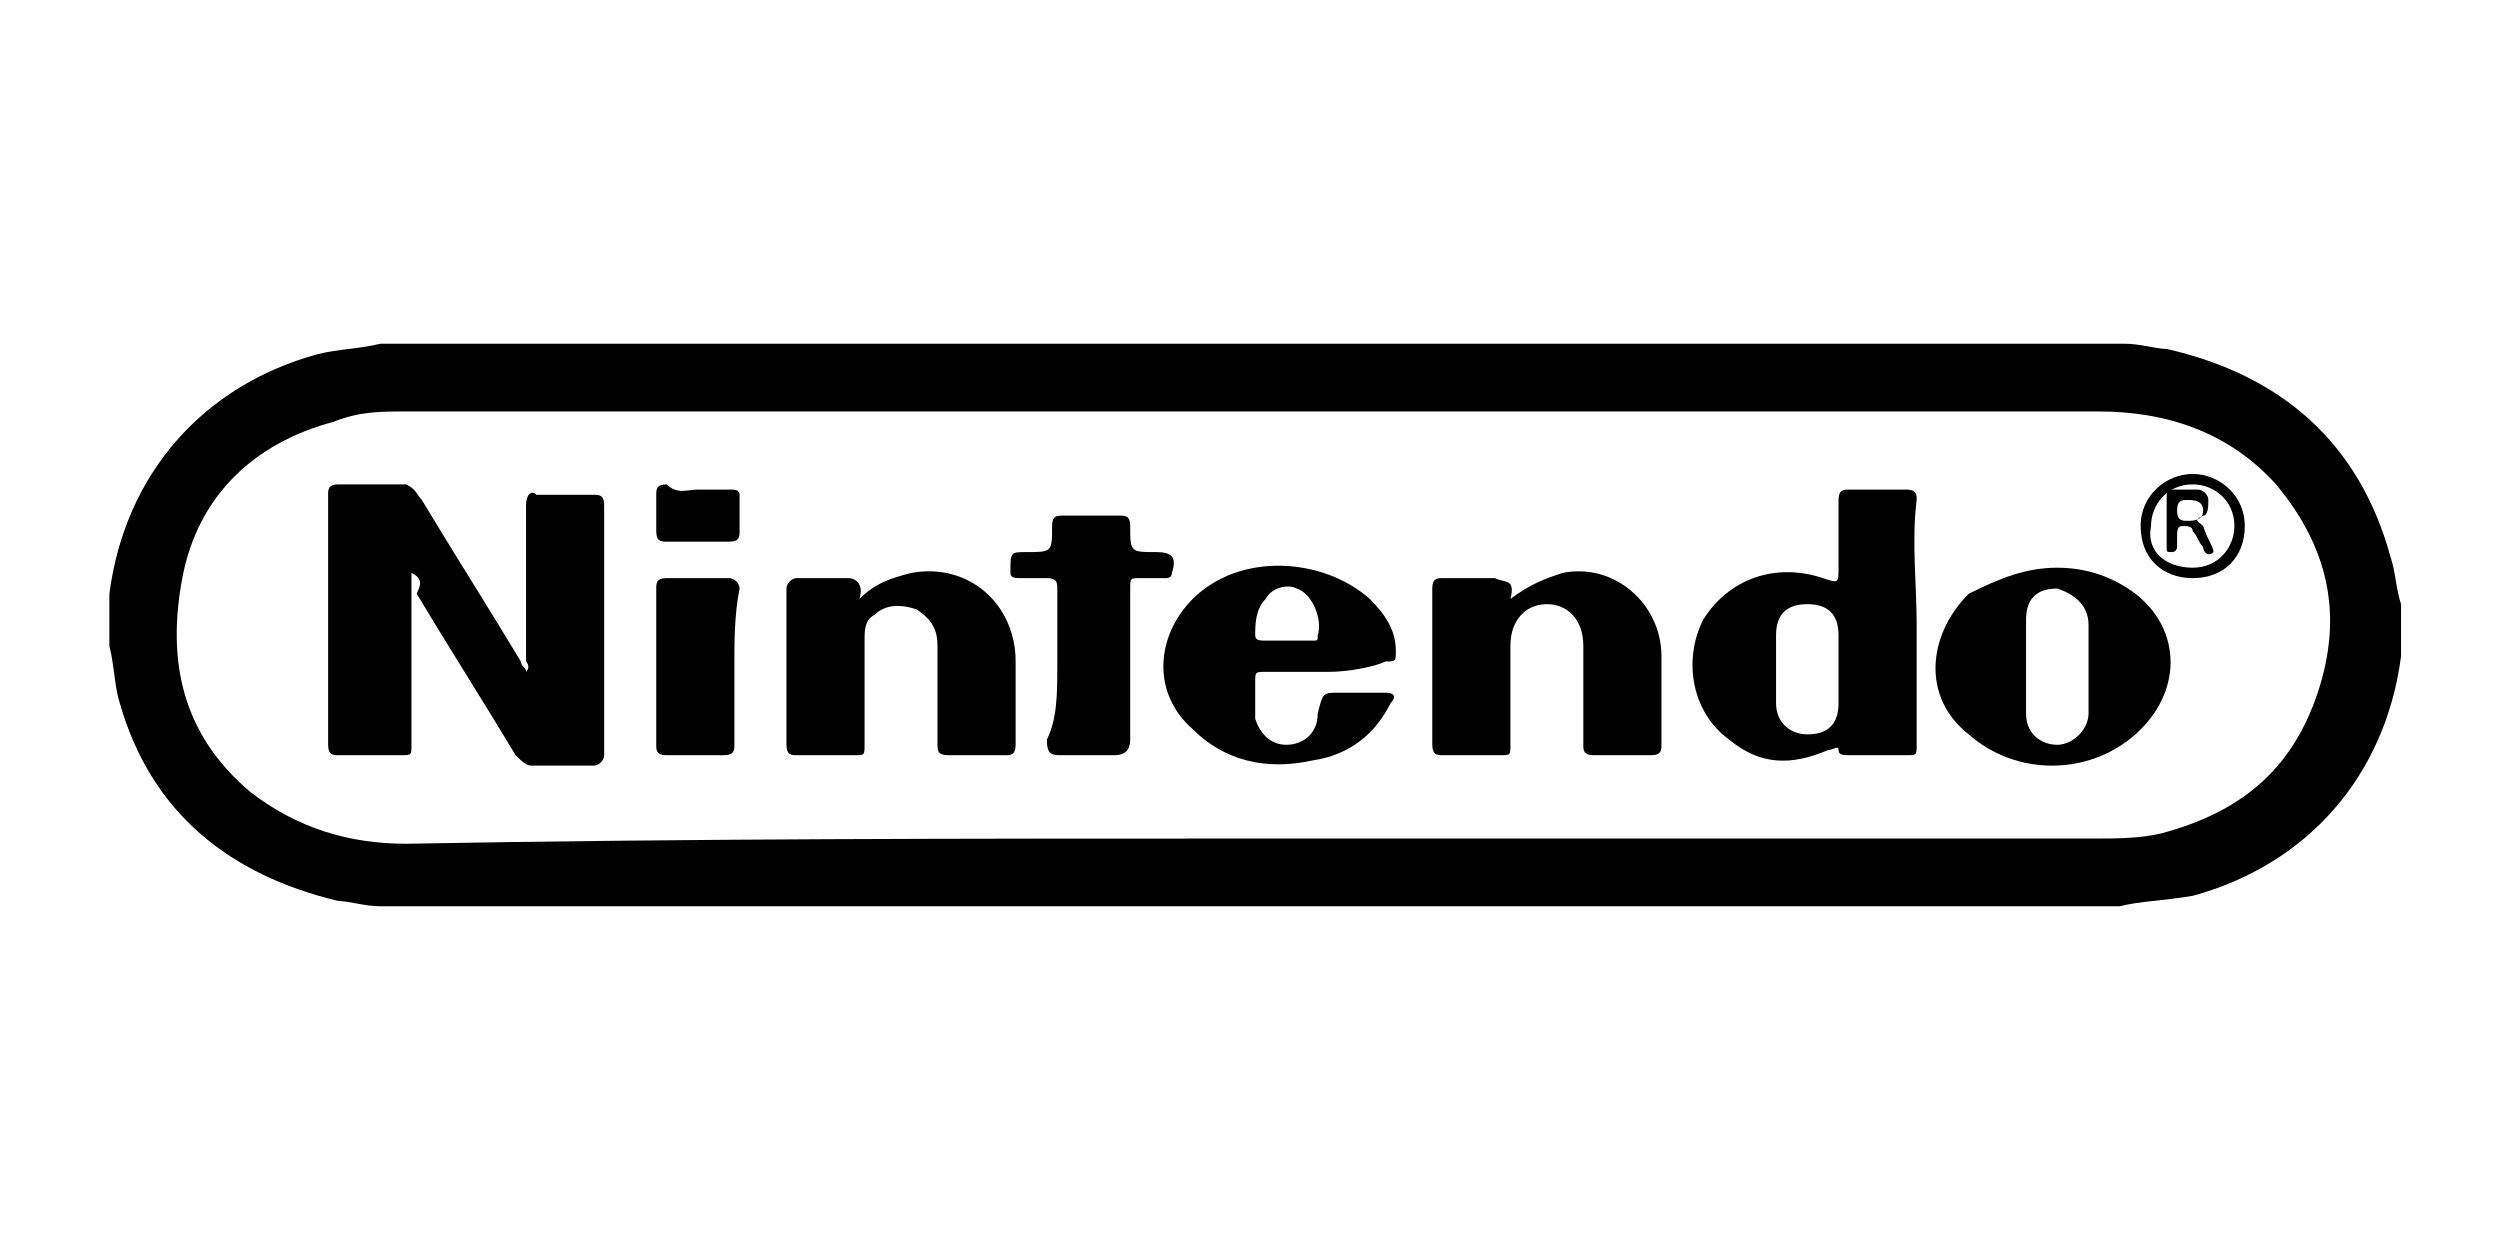 <?xml version="1.0" encoding="utf-8"?>
<!-- Generator: Adobe Illustrator 19.2.1, SVG Export Plug-In . SVG Version: 6.00 Build 0)  -->
<svg version="1.1" id="Layer_1" xmlns="http://www.w3.org/2000/svg" xmlns:xlink="http://www.w3.org/1999/xlink" x="0px" y="0px"
	 viewBox="0 0 48 24" style="enable-background:new 0 0 48 24;" xml:space="preserve">
<g>
	<path d="M40.7,17.4c-11.1,0-22.3,0-33.4,0c-0.3,0-0.6-0.1-0.8-0.1c-2.1-0.5-3.6-1.7-4.2-3.8c-0.1-0.3-0.1-0.7-0.2-1.1
		c0-0.3,0-0.5,0-0.8c0-0.1,0-0.1,0-0.2c0.3-2.3,1.8-4,4-4.6c0.4-0.1,0.8-0.1,1.2-0.2c11.2,0,22.4,0,33.5,0c0.3,0,0.6,0.1,0.8,0.1
		c2.2,0.5,3.7,1.8,4.3,4c0.1,0.3,0.1,0.6,0.2,0.9c0,0.3,0,0.5,0,0.8c0,0.1,0,0.1,0,0.2c-0.3,2.3-1.8,4-4,4.6
		C41.5,17.3,41.1,17.3,40.7,17.4z M24,16.1c5.4,0,10.8,0,16.2,0c0.4,0,0.9,0,1.3-0.1c1.5-0.4,2.5-1.2,3-2.7c0.5-1.5,0.2-2.8-0.8-4
		c-0.9-1-2.1-1.4-3.4-1.4c-10.8,0-21.6,0-32.5,0c-0.5,0-0.9,0-1.4,0.2c-1.5,0.4-2.6,1.4-2.9,3c-0.3,1.6,0,3,1.3,4.1
		c0.9,0.7,1.9,1,3,1C13.2,16.1,18.6,16.1,24,16.1z"/>
	<path d="M7.9,11c0,0.5,0,0.9,0,1.4c0,0.6,0,1.3,0,1.9c0,0.2,0,0.2-0.2,0.2c-0.4,0-0.8,0-1.2,0c-0.1,0-0.2,0-0.2-0.2
		c0-1.6,0-3.2,0-4.8c0-0.1,0-0.2,0.2-0.2c0.4,0,0.9,0,1.3,0C8,9.4,8,9.5,8.1,9.6c0.6,1,1.3,2.1,1.9,3.1c0,0.1,0.1,0.1,0.1,0.2
		c0.1-0.1,0-0.2,0-0.2c0-1,0-2,0-3c0-0.2,0.1-0.3,0.2-0.2c0.4,0,0.8,0,1.1,0c0.1,0,0.2,0,0.2,0.2c0,1.6,0,3.2,0,4.8
		c0,0.1-0.1,0.2-0.2,0.2c-0.4,0-0.8,0-1.2,0c-0.1,0-0.2-0.1-0.3-0.2c-0.6-1-1.3-2.1-1.9-3.1C8.1,11.2,8.1,11.1,7.9,11z"/>
	<path d="M36.8,12c0,0.8,0,1.5,0,2.3c0,0.2,0,0.2-0.2,0.2c-0.4,0-0.7,0-1.1,0c-0.1,0-0.2,0-0.2-0.1c0-0.1-0.1,0-0.2,0
		c-0.7,0.3-1.3,0.3-1.9-0.2c-0.7-0.5-0.9-1.5-0.5-2.3c0.5-0.8,1.4-1.1,2.3-0.8c0.3,0.1,0.3,0.1,0.3-0.2c0-0.4,0-0.9,0-1.3
		c0-0.2,0.1-0.2,0.2-0.2c0.4,0,0.7,0,1.1,0c0.2,0,0.2,0.1,0.2,0.2C36.7,10.4,36.8,11.2,36.8,12z M35.3,12.8c0-0.2,0-0.4,0-0.6
		c0-0.4-0.2-0.6-0.6-0.6c-0.4,0-0.6,0.2-0.6,0.6c0,0.4,0,0.9,0,1.3c0,0.4,0.3,0.6,0.6,0.6c0.4,0,0.6-0.2,0.6-0.6
		C35.3,13.2,35.3,13,35.3,12.8z"/>
	<path d="M16.5,11.5c0.3-0.3,0.6-0.4,1-0.5c1.1-0.2,2,0.6,2,1.7c0,0.5,0,1.1,0,1.6c0,0.2-0.1,0.2-0.2,0.2c-0.4,0-0.7,0-1.1,0
		c-0.2,0-0.2-0.1-0.2-0.2c0-0.6,0-1.3,0-1.9c0-0.3-0.1-0.5-0.4-0.7c-0.3-0.1-0.6-0.1-0.8,0.1c-0.2,0.1-0.2,0.3-0.2,0.5
		c0,0.7,0,1.3,0,2c0,0.2,0,0.2-0.2,0.2c-0.4,0-0.8,0-1.1,0c-0.1,0-0.2,0-0.2-0.2c0-1,0-2,0-3c0-0.1,0.1-0.2,0.2-0.2c0.3,0,0.7,0,1,0
		C16.4,11.1,16.6,11.2,16.5,11.5z"/>
	<path d="M29,11.5c0.4-0.3,0.7-0.4,1-0.5c1-0.2,1.9,0.6,1.9,1.6c0,0.6,0,1.1,0,1.7c0,0.1,0,0.2-0.2,0.2c-0.4,0-0.7,0-1.1,0
		c-0.2,0-0.2-0.1-0.2-0.2c0-0.6,0-1.3,0-1.9c0-0.5-0.3-0.8-0.7-0.8c-0.4,0-0.7,0.3-0.7,0.8c0,0.6,0,1.2,0,1.9c0,0.2,0,0.2-0.2,0.2
		c-0.4,0-0.7,0-1.1,0c-0.1,0-0.2,0-0.2-0.2c0-1,0-2,0-3c0-0.2,0.1-0.2,0.2-0.2c0.3,0,0.6,0,1,0C28.9,11.2,29.1,11.1,29,11.5z"/>
	<path d="M39.5,10.9c0.6,0,1.1,0.2,1.5,0.5c0.9,0.7,0.9,1.9,0,2.7c-0.9,0.8-2.3,0.8-3.2,0c-0.9-0.7-0.8-1.9,0-2.7
		C38.4,11.1,38.9,10.9,39.5,10.9z M38.9,12.8c0,0.3,0,0.6,0,0.9c0,0.4,0.3,0.6,0.6,0.6c0.3,0,0.6-0.3,0.6-0.6c0-0.6,0-1.1,0-1.7
		c0-0.4-0.3-0.6-0.6-0.7c-0.4,0-0.6,0.2-0.6,0.6C38.9,12.2,38.9,12.5,38.9,12.8z"/>
	<path d="M25.5,12.9c-0.4,0-0.8,0-1.2,0c-0.2,0-0.2,0-0.2,0.2c0,0.2,0,0.5,0,0.7c0.1,0.3,0.3,0.5,0.6,0.5c0.3,0,0.6-0.2,0.6-0.6
		c0.1-0.4,0.1-0.4,0.4-0.4c0.3,0,0.6,0,0.9,0c0.2,0,0.2,0.1,0.1,0.2c-0.3,0.6-0.8,1-1.5,1.1c-0.9,0.2-1.7,0-2.3-0.6
		c-0.8-0.7-0.7-1.8,0-2.5c0.9-0.9,2.5-0.8,3.4,0c0.3,0.3,0.5,0.6,0.5,1c0,0.2,0,0.2-0.2,0.2C26.4,12.8,25.9,12.9,25.5,12.9z
		 M24.7,12.3c0.2,0,0.3,0,0.5,0c0.1,0,0.1,0,0.1-0.1c0.1-0.3-0.1-0.8-0.4-0.9c-0.2-0.1-0.5,0-0.6,0.2c-0.2,0.2-0.2,0.5-0.2,0.7
		c0,0.1,0.1,0.1,0.2,0.1C24.4,12.3,24.6,12.3,24.7,12.3z"/>
	<path d="M20.3,12.8c0-0.5,0-1,0-1.5c0-0.1,0-0.2-0.2-0.2c-0.2,0-0.3,0-0.5,0c-0.1,0-0.2,0-0.2-0.1c0-0.4,0-0.4,0.3-0.4
		c0.5,0,0.5,0,0.5-0.5c0-0.2,0.1-0.2,0.2-0.2c0.4,0,0.8,0,1.1,0c0.1,0,0.2,0,0.2,0.2c0,0.5,0,0.5,0.5,0.5c0.3,0,0.4,0.1,0.3,0.4
		c0,0.1-0.1,0.1-0.1,0.1c-0.2,0-0.3,0-0.5,0c-0.2,0-0.2,0-0.2,0.2c0,1,0,1.9,0,2.9c0,0.2-0.1,0.3-0.3,0.3c-0.3,0-0.7,0-1,0
		c-0.2,0-0.3,0-0.3-0.3C20.3,13.8,20.3,13.3,20.3,12.8C20.3,12.8,20.3,12.8,20.3,12.8z"/>
	<path d="M14.1,12.8c0,0.5,0,1,0,1.5c0,0.1,0,0.2-0.2,0.2c-0.4,0-0.8,0-1.1,0c-0.2,0-0.2-0.1-0.2-0.2c0-1,0-2,0-3
		c0-0.1,0-0.2,0.2-0.2c0.4,0,0.8,0,1.2,0c0.1,0,0.2,0.1,0.2,0.2C14.1,11.8,14.1,12.3,14.1,12.8z"/>
	<path d="M13.4,9.4c0.2,0,0.4,0,0.6,0c0.1,0,0.2,0,0.2,0.1c0,0.2,0,0.5,0,0.7c0,0.1,0,0.2-0.2,0.2c-0.4,0-0.8,0-1.2,0
		c-0.1,0-0.2,0-0.2-0.2c0-0.2,0-0.5,0-0.7c0-0.1,0-0.2,0.2-0.2C13,9.5,13.2,9.4,13.4,9.4z"/>
	<path d="M43.1,10.1c0,0.6-0.4,1-1,1c-0.6,0-1-0.4-1-1c0-0.6,0.5-1,1-1C42.6,9.1,43.1,9.5,43.1,10.1z M42.1,10.9
		c0.5,0,0.8-0.4,0.8-0.8c0-0.5-0.4-0.8-0.8-0.8c-0.5,0-0.8,0.4-0.8,0.8C41.2,10.6,41.6,10.9,42.1,10.9z"/>
	<path d="M42.5,10.6c-0.1,0.1-0.2,0-0.2-0.1c-0.1-0.1-0.1-0.2-0.2-0.3c0-0.1-0.1-0.1-0.2-0.1c-0.1,0-0.1,0.1-0.1,0.2
		c0,0.1,0,0.2,0,0.2c0,0,0,0.1-0.1,0.1c-0.1,0-0.1,0-0.1-0.1c0-0.3,0-0.6,0-1c0,0,0-0.1,0.1-0.1c0.2,0,0.4,0,0.5,0
		c0.1,0,0.2,0.1,0.2,0.2c0,0.1,0,0.3-0.1,0.3c-0.2,0.1-0.1,0.1,0,0.2C42.4,10.4,42.5,10.5,42.5,10.6z M42,10c0.1,0,0.3,0,0.3-0.2
		c0-0.2-0.2-0.2-0.3-0.2c-0.1,0-0.2,0-0.2,0.2C41.8,10,41.9,10,42,10z"/>
</g>
</svg>
